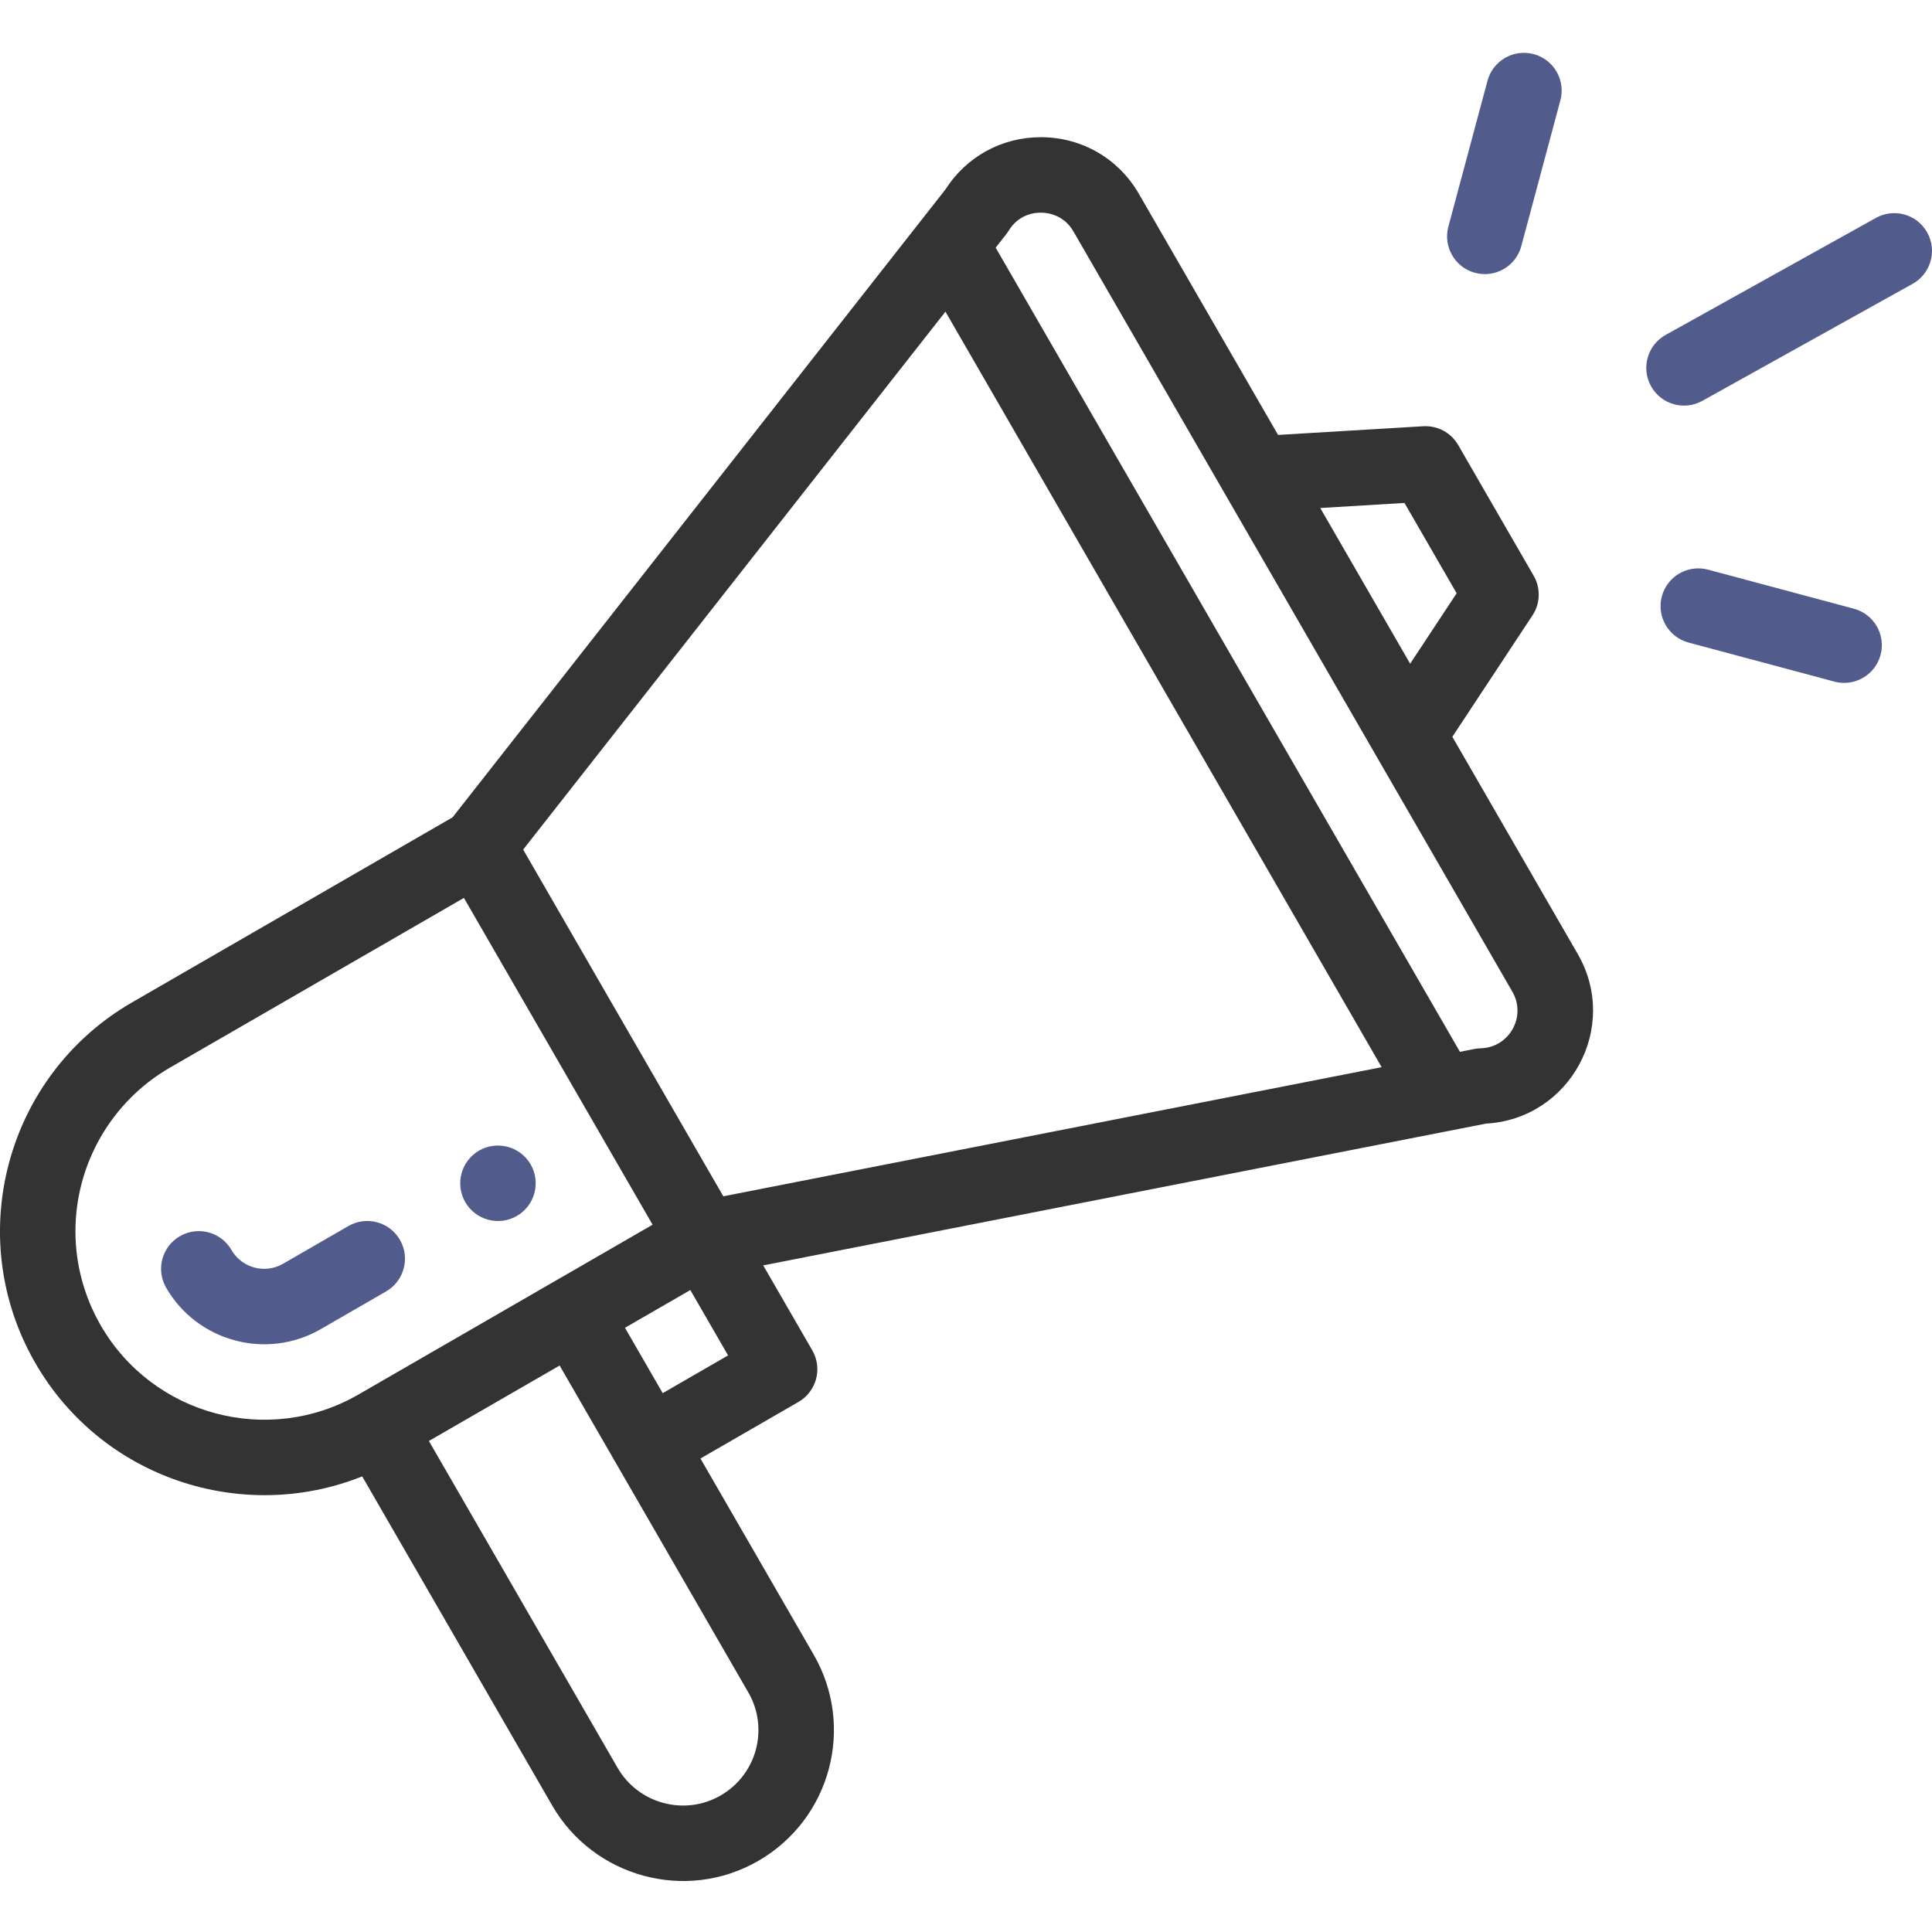 <svg width="74" height="74" viewBox="0 0 74 74" fill="none" xmlns="http://www.w3.org/2000/svg">
<g clip-path="url(#clip0)">
<path d="M19.796 46.574C20.487 46.175 20.723 45.291 20.325 44.599C19.925 43.909 19.041 43.672 18.35 44.07C17.659 44.47 17.422 45.354 17.821 46.045C18.22 46.736 19.105 46.973 19.796 46.574Z" fill="#525C8C"/>
<path d="M13.873 56.549L21.151 69.156C22.722 71.88 26.255 72.888 29.049 71.273C31.814 69.675 32.764 66.143 31.165 63.376L26.829 55.864L30.584 53.697C31.275 53.297 31.512 52.413 31.113 51.722L29.233 48.467C29.457 48.423 30.931 48.134 56.916 43.037C60.129 42.862 62.054 39.349 60.431 36.54L55.628 28.221L58.697 23.571C58.999 23.114 59.017 22.526 58.743 22.052L55.852 17.046C55.578 16.571 55.059 16.294 54.514 16.326L48.953 16.659L43.621 7.423C42.848 6.085 41.465 5.275 39.92 5.255C39.901 5.255 39.883 5.255 39.865 5.255C38.372 5.255 37.017 5.998 36.214 7.254L17.334 31.306L5.059 38.393C0.231 41.179 -1.441 47.372 1.356 52.213C3.911 56.639 9.299 58.38 13.873 56.549ZM28.662 64.822C29.46 66.203 28.988 67.97 27.603 68.77C26.213 69.573 24.444 69.079 23.655 67.712L16.428 55.193L21.435 52.303C29.798 66.791 28.527 64.59 28.662 64.822ZM25.383 53.361L23.938 50.857L26.441 49.412L27.887 51.915L25.383 53.361ZM53.795 19.264L55.793 22.724L54.012 25.422L50.569 19.458L53.795 19.264ZM38.632 8.839C39.02 8.204 39.635 8.139 39.884 8.146C40.131 8.148 40.746 8.225 41.117 8.868L57.928 37.986C58.475 38.934 57.81 40.125 56.712 40.152C56.514 40.157 56.424 40.193 55.919 40.287L38.136 9.486C38.51 9.006 38.558 8.96 38.632 8.839ZM36.213 11.937L52.92 40.875L27.705 45.821L20.038 32.541L36.213 11.937ZM3.859 50.767C3.225 49.669 2.889 48.423 2.889 47.162C2.889 44.584 4.275 42.183 6.504 40.896L17.769 34.392L24.996 46.909L13.731 53.413C10.28 55.405 5.852 54.218 3.859 50.767Z" fill="#333333"/>
<path d="M15.318 47.489C14.919 46.798 14.035 46.561 13.344 46.96L10.84 48.406C10.15 48.804 9.265 48.567 8.866 47.877C8.467 47.186 7.583 46.949 6.892 47.348C6.201 47.747 5.964 48.631 6.363 49.322C7.552 51.383 10.206 52.109 12.286 50.909L14.789 49.464C15.48 49.065 15.717 48.181 15.318 47.489Z" fill="#525C8C"/>
<path d="M71.852 8.346L63.798 12.828C63.101 13.216 62.85 14.096 63.238 14.793C63.626 15.49 64.505 15.742 65.204 15.353L73.257 10.872C73.955 10.483 74.206 9.603 73.817 8.906C73.43 8.208 72.549 7.958 71.852 8.346Z" fill="#525C8C"/>
<path d="M71.007 23.315L65.423 21.819C64.652 21.613 63.859 22.07 63.653 22.841C63.446 23.612 63.904 24.404 64.675 24.611L70.26 26.107C71.036 26.315 71.824 25.851 72.03 25.085C72.236 24.314 71.779 23.521 71.007 23.315Z" fill="#525C8C"/>
<path d="M56.974 3.095L55.476 8.68C55.27 9.451 55.727 10.243 56.498 10.45C57.269 10.656 58.062 10.2 58.269 9.428L59.766 3.844C59.973 3.072 59.515 2.28 58.744 2.073C57.974 1.866 57.181 2.324 56.974 3.095Z" fill="#525C8C"/>
</g>
<defs>
<clipPath id="clip0">
<rect width="74" height="74" fill="white"/>
</clipPath>
</defs>
</svg>
